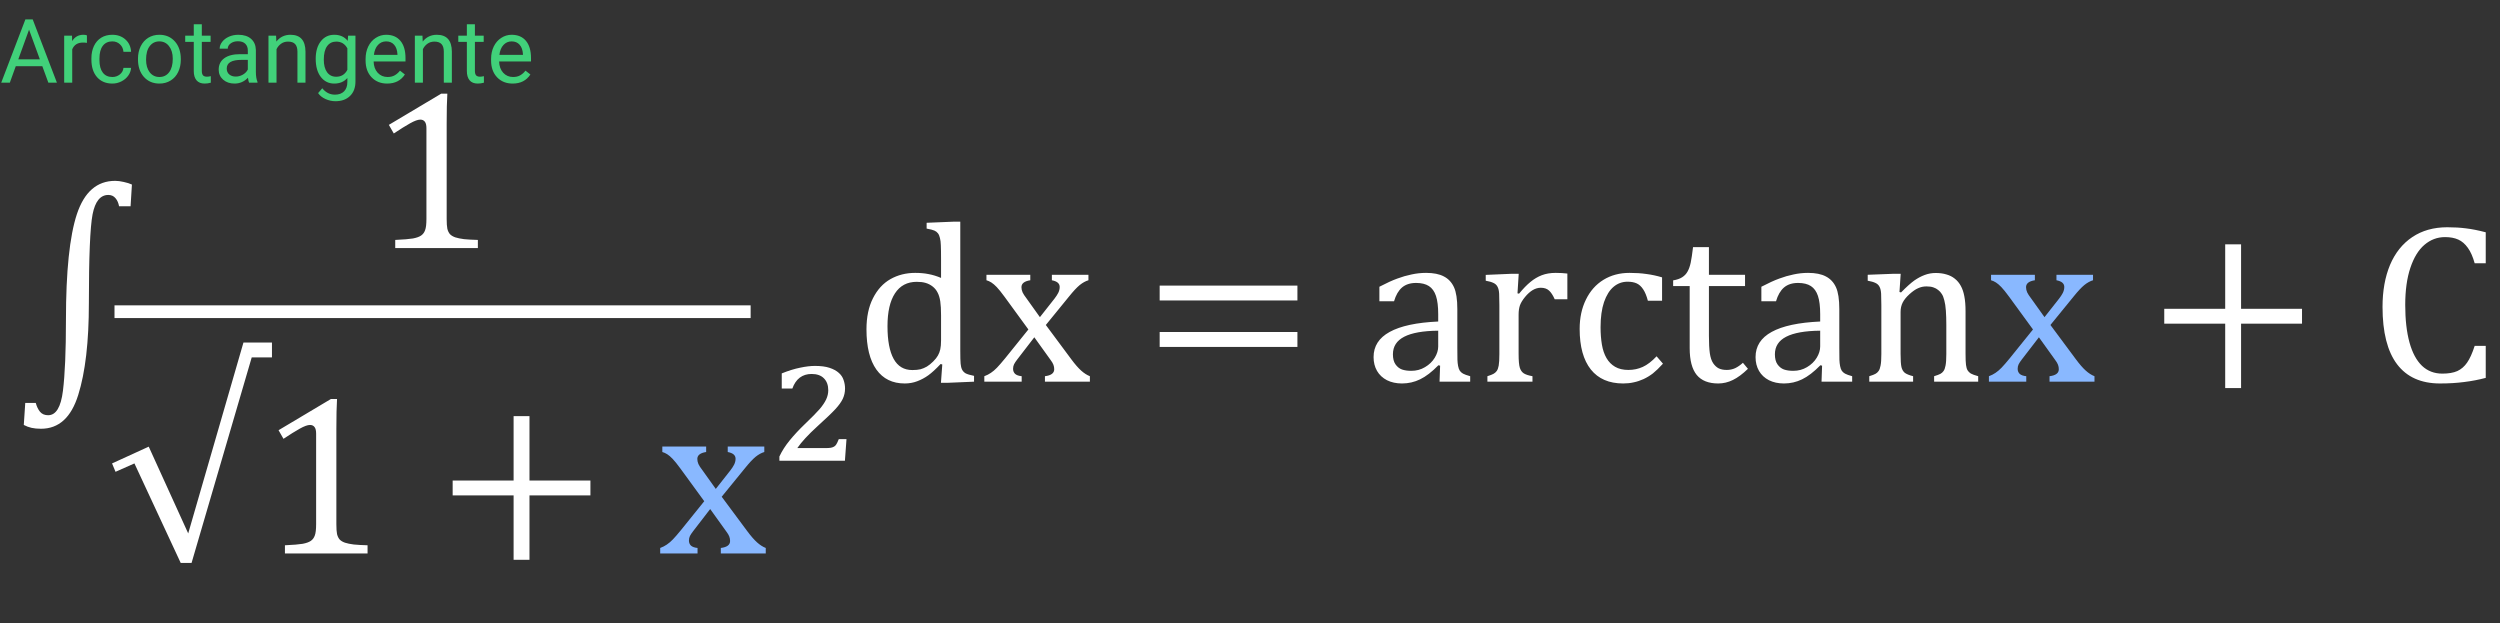 <svg width="393" height="98" viewBox="0 0 393 98" fill="none" xmlns="http://www.w3.org/2000/svg">
<rect x="0" y="0" width="393" height="98" fill="#333333" stroke="none"/>
<path d="M20.527 32.42H18.717C18.623 31.904 18.436 31.482 18.154 31.154C17.873 30.814 17.498 30.645 17.029 30.645C15.775 30.645 14.949 31.664 14.551 33.703C14.164 35.73 13.971 40.389 13.971 47.678C13.971 53.725 13.414 58.523 12.301 62.074C11.199 65.625 9.248 67.4 6.447 67.4C5.885 67.4 5.393 67.353 4.971 67.26C4.549 67.166 4.139 67.014 3.74 66.803L3.969 63.34H5.621C5.773 63.902 5.996 64.365 6.289 64.728C6.594 65.092 7.021 65.273 7.572 65.273C8.803 65.273 9.576 63.996 9.893 61.441C10.209 58.898 10.367 55.184 10.367 50.297C10.367 42.68 10.941 37.131 12.09 33.65C13.25 30.17 15.254 28.43 18.102 28.43C18.512 28.43 18.963 28.488 19.455 28.605C19.959 28.711 20.387 28.846 20.738 29.01L20.527 32.42ZM147.934 40.893C147.934 39.768 147.922 38.982 147.898 38.537C147.887 38.092 147.84 37.717 147.758 37.412C147.688 37.096 147.582 36.85 147.441 36.674C147.312 36.498 147.131 36.357 146.896 36.252C146.674 36.147 146.264 36.041 145.666 35.935V35.022L149.92 34.846H150.957V55.201C150.957 56.115 150.975 56.772 151.01 57.17C151.045 57.557 151.121 57.867 151.238 58.102C151.355 58.336 151.537 58.529 151.783 58.682C152.041 58.822 152.486 58.957 153.119 59.086V60L148.971 60.176H147.916L148.127 57.293L147.863 57.223C147.125 58.008 146.48 58.6 145.93 58.998C145.391 59.385 144.811 59.695 144.189 59.93C143.58 60.164 142.924 60.281 142.221 60.281C140.299 60.281 138.816 59.555 137.773 58.102C136.73 56.637 136.209 54.527 136.209 51.773C136.209 49.852 136.549 48.223 137.229 46.887C137.908 45.539 138.822 44.537 139.971 43.881C141.131 43.225 142.432 42.897 143.873 42.897C144.646 42.897 145.35 42.961 145.982 43.09C146.615 43.207 147.266 43.406 147.934 43.688V40.893ZM147.934 49.576C147.934 48.662 147.893 47.93 147.811 47.379C147.729 46.828 147.588 46.365 147.389 45.99C147.201 45.615 146.943 45.299 146.615 45.041C146.287 44.783 145.924 44.596 145.525 44.478C145.139 44.361 144.67 44.303 144.119 44.303C142.619 44.303 141.477 44.906 140.691 46.113C139.906 47.309 139.514 49.031 139.514 51.281C139.514 53.531 139.836 55.242 140.48 56.414C141.125 57.586 142.104 58.172 143.416 58.172C143.932 58.172 144.359 58.131 144.699 58.049C145.039 57.955 145.373 57.815 145.701 57.627C146.029 57.428 146.363 57.158 146.703 56.818C147.043 56.478 147.289 56.168 147.441 55.887C147.605 55.605 147.729 55.283 147.811 54.92C147.893 54.557 147.934 54.088 147.934 53.514V49.576ZM163.473 49.857L165.758 46.957C166.004 46.641 166.203 46.336 166.355 46.043C166.508 45.738 166.584 45.428 166.584 45.111C166.584 44.842 166.484 44.619 166.285 44.443C166.086 44.268 165.775 44.139 165.354 44.057V43.195H171.102V44.057C170.656 44.185 170.199 44.438 169.73 44.812C169.273 45.188 168.711 45.791 168.043 46.623L164.404 51.088L168.412 56.484C168.986 57.258 169.502 57.85 169.959 58.26C170.416 58.67 170.873 58.963 171.33 59.139V60H164.264V59.139C165.236 59.022 165.723 58.658 165.723 58.049C165.723 57.803 165.682 57.568 165.6 57.346C165.518 57.123 165.365 56.865 165.143 56.572L162.594 53.022L159.887 56.537C159.688 56.795 159.529 57.035 159.412 57.258C159.307 57.469 159.254 57.709 159.254 57.978C159.254 58.295 159.359 58.559 159.57 58.77C159.793 58.969 160.139 59.092 160.607 59.139V60H154.736V59.139C155.123 58.998 155.469 58.822 155.773 58.611C156.09 58.4 156.406 58.131 156.723 57.803C157.051 57.463 157.479 56.971 158.006 56.326L161.662 51.791L157.918 46.658C157.402 45.955 156.992 45.445 156.688 45.129C156.383 44.812 156.102 44.572 155.844 44.408C155.586 44.244 155.328 44.127 155.07 44.057V43.195H161.961V44.057C161.035 44.197 160.572 44.56 160.572 45.147C160.572 45.416 160.631 45.685 160.748 45.955C160.877 46.225 161.07 46.523 161.328 46.852L163.473 49.857ZM182.299 47.238V44.9H203.955V47.238H182.299ZM182.299 54.533V52.195H203.955V54.533H182.299ZM226.385 57.486L226.121 57.416C225.102 58.459 224.141 59.197 223.238 59.631C222.348 60.065 221.398 60.281 220.391 60.281C219.5 60.281 218.715 60.111 218.035 59.772C217.355 59.42 216.834 58.934 216.471 58.312C216.107 57.68 215.926 56.953 215.926 56.133C215.926 54.422 216.77 53.103 218.457 52.178C220.156 51.24 222.699 50.695 226.086 50.543V49.4C226.086 48.182 225.969 47.221 225.734 46.518C225.5 45.815 225.131 45.299 224.627 44.971C224.123 44.643 223.449 44.478 222.605 44.478C221.691 44.478 220.953 44.719 220.391 45.199C219.84 45.68 219.424 46.4 219.143 47.361H216.84V45.076C217.965 44.49 218.902 44.062 219.652 43.793C220.402 43.512 221.152 43.295 221.902 43.143C222.652 42.978 223.414 42.897 224.188 42.897C225.348 42.897 226.279 43.084 226.982 43.459C227.686 43.822 228.213 44.385 228.564 45.147C228.916 45.908 229.092 47.057 229.092 48.592V54.709C229.092 55.576 229.098 56.191 229.109 56.555C229.121 56.906 229.156 57.234 229.215 57.539C229.273 57.844 229.361 58.09 229.479 58.277C229.596 58.453 229.766 58.605 229.988 58.734C230.223 58.863 230.598 58.998 231.113 59.139V60H226.297L226.385 57.486ZM226.086 51.984C223.707 52.008 221.926 52.324 220.742 52.934C219.559 53.543 218.967 54.463 218.967 55.693C218.967 56.361 219.102 56.889 219.371 57.275C219.641 57.662 219.98 57.932 220.391 58.084C220.801 58.225 221.287 58.295 221.85 58.295C222.646 58.295 223.367 58.102 224.012 57.715C224.668 57.328 225.178 56.836 225.541 56.238C225.904 55.641 226.086 55.049 226.086 54.463V51.984ZM238.549 46.113L238.795 46.166C239.439 45.381 240.037 44.766 240.588 44.32C241.139 43.863 241.73 43.512 242.363 43.266C243.008 43.02 243.734 42.897 244.543 42.897C245.223 42.897 245.838 42.932 246.389 43.002V47.045H244.402C244.121 46.412 243.822 45.955 243.506 45.674C243.189 45.381 242.756 45.234 242.205 45.234C241.783 45.234 241.361 45.357 240.939 45.603C240.529 45.85 240.131 46.207 239.744 46.676C239.357 47.145 239.088 47.584 238.936 47.994C238.795 48.404 238.725 48.891 238.725 49.453V55.605C238.725 56.672 238.789 57.41 238.918 57.82C239.047 58.219 239.258 58.512 239.551 58.699C239.855 58.887 240.307 59.033 240.904 59.139V60H233.82V59.139C234.266 58.998 234.582 58.875 234.77 58.77C234.969 58.664 235.139 58.518 235.279 58.33C235.42 58.143 235.525 57.855 235.596 57.469C235.666 57.082 235.701 56.478 235.701 55.658V47.994C235.701 47.244 235.689 46.641 235.666 46.184C235.643 45.727 235.561 45.363 235.42 45.094C235.279 44.812 235.062 44.607 234.77 44.478C234.488 44.338 234.084 44.221 233.557 44.127V43.213L237.67 43.037H238.742L238.549 46.113ZM261.277 43.6V47.273H259.045C258.846 46.512 258.6 45.914 258.307 45.48C258.014 45.035 257.674 44.725 257.287 44.549C256.9 44.373 256.42 44.285 255.846 44.285C255.025 44.285 254.299 44.549 253.666 45.076C253.033 45.603 252.529 46.406 252.154 47.484C251.791 48.562 251.609 49.881 251.609 51.44C251.609 52.435 251.68 53.35 251.82 54.182C251.961 55.002 252.201 55.705 252.541 56.291C252.881 56.877 253.332 57.334 253.895 57.662C254.457 57.99 255.154 58.154 255.986 58.154C256.795 58.154 257.545 57.996 258.236 57.68C258.939 57.363 259.666 56.807 260.416 56.01L261.418 57.17C260.82 57.826 260.293 58.336 259.836 58.699C259.379 59.051 258.887 59.35 258.359 59.596C257.844 59.83 257.328 60 256.812 60.105C256.309 60.223 255.758 60.281 255.16 60.281C252.945 60.281 251.252 59.549 250.08 58.084C248.908 56.607 248.322 54.48 248.322 51.703C248.322 49.969 248.65 48.434 249.307 47.098C249.963 45.75 250.883 44.713 252.066 43.986C253.25 43.26 254.615 42.897 256.162 42.897C257.123 42.897 258.008 42.955 258.816 43.072C259.637 43.178 260.457 43.353 261.277 43.6ZM263.018 44.074C263.604 43.98 264.078 43.816 264.441 43.582C264.805 43.348 265.086 43.049 265.285 42.685C265.496 42.31 265.66 41.848 265.777 41.297C265.895 40.734 266.018 39.92 266.146 38.853H268.643V43.195H274.32V44.971H268.643V52.793C268.643 53.93 268.689 54.838 268.783 55.518C268.877 56.185 269.053 56.713 269.311 57.1C269.568 57.475 269.861 57.744 270.189 57.908C270.518 58.072 270.939 58.154 271.455 58.154C271.924 58.154 272.363 58.06 272.773 57.873C273.184 57.674 273.588 57.393 273.986 57.029L274.777 57.978C273.945 58.787 273.154 59.373 272.404 59.736C271.666 60.1 270.898 60.281 270.102 60.281C268.59 60.281 267.465 59.836 266.727 58.945C265.988 58.043 265.619 56.637 265.619 54.727V44.971H263.018V44.074ZM286.432 57.486L286.168 57.416C285.148 58.459 284.188 59.197 283.285 59.631C282.395 60.065 281.445 60.281 280.438 60.281C279.547 60.281 278.762 60.111 278.082 59.772C277.402 59.42 276.881 58.934 276.518 58.312C276.154 57.68 275.973 56.953 275.973 56.133C275.973 54.422 276.816 53.103 278.504 52.178C280.203 51.24 282.746 50.695 286.133 50.543V49.4C286.133 48.182 286.016 47.221 285.781 46.518C285.547 45.815 285.178 45.299 284.674 44.971C284.17 44.643 283.496 44.478 282.652 44.478C281.738 44.478 281 44.719 280.438 45.199C279.887 45.68 279.471 46.4 279.189 47.361H276.887V45.076C278.012 44.49 278.949 44.062 279.699 43.793C280.449 43.512 281.199 43.295 281.949 43.143C282.699 42.978 283.461 42.897 284.234 42.897C285.395 42.897 286.326 43.084 287.029 43.459C287.732 43.822 288.26 44.385 288.611 45.147C288.963 45.908 289.139 47.057 289.139 48.592V54.709C289.139 55.576 289.145 56.191 289.156 56.555C289.168 56.906 289.203 57.234 289.262 57.539C289.32 57.844 289.408 58.09 289.525 58.277C289.643 58.453 289.812 58.605 290.035 58.734C290.27 58.863 290.645 58.998 291.16 59.139V60H286.344L286.432 57.486ZM286.133 51.984C283.754 52.008 281.973 52.324 280.789 52.934C279.605 53.543 279.014 54.463 279.014 55.693C279.014 56.361 279.148 56.889 279.418 57.275C279.688 57.662 280.027 57.932 280.438 58.084C280.848 58.225 281.334 58.295 281.896 58.295C282.693 58.295 283.414 58.102 284.059 57.715C284.715 57.328 285.225 56.836 285.588 56.238C285.951 55.641 286.133 55.049 286.133 54.463V51.984ZM310.971 60H304.045V59.139C304.502 58.998 304.83 58.875 305.029 58.77C305.229 58.664 305.393 58.518 305.521 58.33C305.662 58.143 305.768 57.855 305.838 57.469C305.92 57.07 305.961 56.473 305.961 55.676V51.07C305.961 50.25 305.938 49.506 305.891 48.838C305.844 48.17 305.762 47.625 305.645 47.203C305.539 46.77 305.404 46.435 305.24 46.201C305.088 45.955 304.9 45.75 304.678 45.586C304.467 45.41 304.221 45.275 303.939 45.182C303.658 45.076 303.289 45.023 302.832 45.023C302.375 45.023 301.941 45.117 301.531 45.305C301.121 45.48 300.67 45.791 300.178 46.236C299.686 46.682 299.328 47.121 299.105 47.555C298.883 47.988 298.771 48.486 298.771 49.049V55.605C298.771 56.613 298.818 57.316 298.912 57.715C299.006 58.102 299.182 58.4 299.439 58.611C299.709 58.81 300.143 58.986 300.74 59.139V60H293.85V59.139C294.307 58.998 294.629 58.875 294.816 58.77C295.016 58.664 295.18 58.518 295.309 58.33C295.449 58.143 295.555 57.855 295.625 57.469C295.707 57.082 295.748 56.478 295.748 55.658V47.994C295.748 47.244 295.736 46.641 295.713 46.184C295.689 45.727 295.607 45.363 295.467 45.094C295.326 44.812 295.109 44.607 294.816 44.478C294.535 44.338 294.131 44.221 293.604 44.127V43.195L297.717 43.037H298.789L298.596 45.902L298.842 45.973C299.709 45.094 300.406 44.467 300.934 44.092C301.473 43.717 302.012 43.43 302.551 43.23C303.102 43.02 303.682 42.914 304.291 42.914C304.924 42.914 305.486 42.99 305.979 43.143C306.482 43.283 306.922 43.506 307.297 43.81C307.684 44.115 308 44.496 308.246 44.953C308.492 45.398 308.674 45.938 308.791 46.57C308.92 47.203 308.984 48.006 308.984 48.978V55.605C308.984 56.414 309.008 57 309.055 57.363C309.102 57.727 309.184 58.008 309.301 58.207C309.418 58.406 309.588 58.576 309.811 58.717C310.033 58.846 310.42 58.986 310.971 59.139V60ZM352.297 50.877V61.002H349.801V50.877H340.221V48.539H349.801V38.414H352.297V48.539H361.877V50.877H352.297ZM390.758 36.516V41.385H389.018C388.736 40.365 388.379 39.557 387.945 38.959C387.512 38.35 387.008 37.916 386.434 37.658C385.859 37.4 385.168 37.272 384.359 37.272C383.152 37.272 382.074 37.676 381.125 38.484C380.188 39.281 379.449 40.488 378.91 42.105C378.371 43.711 378.102 45.656 378.102 47.941C378.102 50.238 378.324 52.201 378.77 53.83C379.215 55.447 379.871 56.672 380.738 57.504C381.605 58.324 382.672 58.734 383.938 58.734C384.898 58.734 385.684 58.6 386.293 58.33C386.902 58.049 387.412 57.609 387.822 57.012C388.244 56.414 388.643 55.535 389.018 54.375H390.758V59.402C389.656 59.695 388.525 59.912 387.365 60.053C386.217 60.205 384.951 60.281 383.568 60.281C380.592 60.281 378.342 59.273 376.818 57.258C375.295 55.242 374.533 52.236 374.533 48.24C374.533 45.732 374.926 43.535 375.711 41.648C376.508 39.762 377.674 38.303 379.209 37.272C380.744 36.24 382.578 35.725 384.711 35.725C385.777 35.725 386.762 35.783 387.664 35.9C388.566 36.006 389.598 36.211 390.758 36.516Z" fill="white"/>
<path d="M321.395 49.857L323.68 46.957C323.926 46.641 324.125 46.336 324.277 46.043C324.43 45.738 324.506 45.428 324.506 45.111C324.506 44.842 324.406 44.619 324.207 44.443C324.008 44.268 323.697 44.139 323.275 44.057V43.195H329.023V44.057C328.578 44.185 328.121 44.438 327.652 44.812C327.195 45.188 326.633 45.791 325.965 46.623L322.326 51.088L326.334 56.484C326.908 57.258 327.424 57.85 327.881 58.26C328.338 58.67 328.795 58.963 329.252 59.139V60H322.186V59.139C323.158 59.022 323.645 58.658 323.645 58.049C323.645 57.803 323.604 57.568 323.521 57.346C323.439 57.123 323.287 56.865 323.064 56.572L320.516 53.022L317.809 56.537C317.609 56.795 317.451 57.035 317.334 57.258C317.229 57.469 317.176 57.709 317.176 57.978C317.176 58.295 317.281 58.559 317.492 58.77C317.715 58.969 318.061 59.092 318.529 59.139V60H312.658V59.139C313.045 58.998 313.391 58.822 313.695 58.611C314.012 58.4 314.328 58.131 314.645 57.803C314.973 57.463 315.4 56.971 315.928 56.326L319.584 51.791L315.84 46.658C315.324 45.955 314.914 45.445 314.609 45.129C314.305 44.812 314.023 44.572 313.766 44.408C313.508 44.244 313.25 44.127 312.992 44.057V43.195H319.883V44.057C318.957 44.197 318.494 44.56 318.494 45.147C318.494 45.416 318.553 45.685 318.67 45.955C318.799 46.225 318.992 46.523 319.25 46.852L321.395 49.857Z" fill="#89B8FF"/>
<line x1="18" y1="49" x2="118" y2="49" stroke="white" stroke-width="2"/>
<path d="M70.217 34.412C70.217 35.092 70.252 35.607 70.322 35.959C70.404 36.299 70.539 36.58 70.727 36.803C70.926 37.014 71.207 37.184 71.57 37.312C71.934 37.43 72.391 37.523 72.941 37.594C73.492 37.652 74.219 37.693 75.121 37.717V39H62.131V37.717C63.432 37.658 64.357 37.582 64.908 37.488C65.471 37.383 65.898 37.23 66.191 37.031C66.484 36.832 66.695 36.551 66.824 36.188C66.965 35.824 67.035 35.232 67.035 34.412V20.156C67.035 19.688 66.953 19.348 66.789 19.137C66.625 18.914 66.385 18.803 66.068 18.803C65.693 18.803 65.16 18.996 64.469 19.383C63.777 19.77 62.922 20.303 61.902 20.982L61.129 19.629L69.356 14.725H70.322C70.252 15.85 70.217 17.408 70.217 19.4V34.412Z" fill="white"/>
<path d="M23.381 70.213L29.586 83.853L38.27 53.848H42.752V56.185H39.57L30.113 88.494H28.408L21.131 72.85L18.16 74.168L17.615 72.85L23.381 70.213ZM52.877 82.412C52.877 83.092 52.912 83.607 52.982 83.959C53.065 84.299 53.199 84.58 53.387 84.803C53.586 85.014 53.867 85.184 54.23 85.312C54.594 85.43 55.051 85.523 55.602 85.594C56.152 85.652 56.879 85.693 57.781 85.717V87H44.791V85.717C46.092 85.658 47.018 85.582 47.568 85.488C48.131 85.383 48.559 85.231 48.852 85.031C49.145 84.832 49.355 84.551 49.484 84.188C49.625 83.824 49.695 83.232 49.695 82.412V68.156C49.695 67.688 49.613 67.348 49.449 67.137C49.285 66.914 49.045 66.803 48.728 66.803C48.353 66.803 47.82 66.996 47.129 67.383C46.438 67.769 45.582 68.303 44.562 68.982L43.789 67.629L52.016 62.725H52.982C52.912 63.85 52.877 65.408 52.877 67.4V82.412ZM83.234 77.877V88.002H80.738V77.877H71.158V75.539H80.738V65.414H83.234V75.539H92.814V77.877H83.234ZM129.676 70.441C130.086 70.441 130.396 70.424 130.607 70.389C130.83 70.342 131.006 70.277 131.135 70.195C131.264 70.113 131.369 70.008 131.451 69.879C131.545 69.75 131.68 69.469 131.855 69.035H133.068L132.822 72.428H122.521V71.76C122.92 70.904 123.459 70.061 124.139 69.228C124.818 68.397 125.615 67.541 126.529 66.662C127.619 65.619 128.393 64.834 128.85 64.307C129.307 63.768 129.646 63.264 129.869 62.795C130.092 62.315 130.203 61.834 130.203 61.353C130.203 60.557 129.975 59.93 129.518 59.473C129.072 59.016 128.428 58.787 127.584 58.787C126.857 58.787 126.236 58.98 125.721 59.367C125.217 59.754 124.83 60.322 124.561 61.072H122.891V58.699C123.934 58.277 124.895 57.978 125.773 57.803C126.652 57.615 127.432 57.522 128.111 57.522C129.037 57.522 129.799 57.621 130.396 57.82C131.006 58.02 131.492 58.283 131.855 58.611C132.219 58.928 132.471 59.303 132.611 59.736C132.764 60.17 132.84 60.615 132.84 61.072C132.84 61.647 132.723 62.185 132.488 62.69C132.254 63.182 131.867 63.721 131.328 64.307C130.801 64.881 129.857 65.783 128.498 67.014C127.045 68.338 125.99 69.481 125.334 70.441H129.676Z" fill="white"/>
<path d="M112.52 76.857L114.805 73.957C115.051 73.641 115.25 73.336 115.402 73.043C115.555 72.738 115.631 72.428 115.631 72.111C115.631 71.842 115.531 71.619 115.332 71.443C115.133 71.268 114.822 71.139 114.4 71.057V70.195H120.148V71.057C119.703 71.186 119.246 71.438 118.777 71.812C118.32 72.188 117.758 72.791 117.09 73.623L113.451 78.088L117.459 83.484C118.033 84.258 118.549 84.85 119.006 85.26C119.463 85.67 119.92 85.963 120.377 86.139V87H113.311V86.139C114.283 86.022 114.77 85.658 114.77 85.049C114.77 84.803 114.729 84.568 114.646 84.346C114.564 84.123 114.412 83.865 114.189 83.572L111.641 80.022L108.934 83.537C108.734 83.795 108.576 84.035 108.459 84.258C108.354 84.469 108.301 84.709 108.301 84.978C108.301 85.295 108.406 85.559 108.617 85.769C108.84 85.969 109.186 86.092 109.654 86.139V87H103.783V86.139C104.17 85.998 104.516 85.822 104.82 85.611C105.137 85.4 105.453 85.131 105.77 84.803C106.098 84.463 106.525 83.971 107.053 83.326L110.709 78.791L106.965 73.658C106.449 72.955 106.039 72.445 105.734 72.129C105.43 71.812 105.148 71.572 104.891 71.408C104.633 71.244 104.375 71.127 104.117 71.057V70.195H111.008V71.057C110.082 71.197 109.619 71.561 109.619 72.147C109.619 72.416 109.678 72.686 109.795 72.955C109.924 73.225 110.117 73.523 110.375 73.852L112.52 76.857Z" fill="#89B8FF"/>
<path d="M6.651 10.402H2.481L1.545 13H0.191L3.992 3.047H5.141L8.948 13H7.602L6.651 10.402ZM2.878 9.322H6.262L4.566 4.667L2.878 9.322ZM13.665 6.738C13.474 6.706 13.266 6.69 13.043 6.69C12.213 6.69 11.651 7.044 11.354 7.75V13H10.09V5.604H11.32L11.341 6.458C11.755 5.797 12.343 5.467 13.104 5.467C13.351 5.467 13.537 5.499 13.665 5.562V6.738ZM17.664 12.104C18.115 12.104 18.509 11.968 18.847 11.694C19.184 11.421 19.371 11.079 19.407 10.669H20.604C20.581 11.093 20.435 11.496 20.166 11.879C19.897 12.262 19.537 12.567 19.086 12.795C18.639 13.023 18.165 13.137 17.664 13.137C16.657 13.137 15.855 12.802 15.258 12.132C14.665 11.457 14.369 10.537 14.369 9.37V9.158C14.369 8.438 14.501 7.798 14.766 7.237C15.03 6.677 15.408 6.242 15.9 5.932C16.397 5.622 16.983 5.467 17.657 5.467C18.487 5.467 19.175 5.715 19.722 6.212C20.273 6.709 20.567 7.354 20.604 8.146H19.407C19.371 7.668 19.189 7.276 18.86 6.971C18.537 6.661 18.136 6.506 17.657 6.506C17.015 6.506 16.516 6.738 16.16 7.203C15.809 7.663 15.634 8.331 15.634 9.206V9.445C15.634 10.297 15.809 10.954 16.16 11.414C16.511 11.874 17.012 12.104 17.664 12.104ZM21.69 9.233C21.69 8.509 21.832 7.857 22.114 7.278C22.401 6.7 22.798 6.253 23.304 5.938C23.814 5.624 24.395 5.467 25.047 5.467C26.054 5.467 26.867 5.815 27.487 6.513C28.112 7.21 28.424 8.137 28.424 9.295V9.384C28.424 10.104 28.285 10.751 28.007 11.325C27.733 11.895 27.339 12.339 26.824 12.658C26.314 12.977 25.726 13.137 25.061 13.137C24.058 13.137 23.244 12.788 22.62 12.091C22 11.394 21.69 10.471 21.69 9.322V9.233ZM22.962 9.384C22.962 10.204 23.151 10.863 23.529 11.359C23.912 11.856 24.422 12.104 25.061 12.104C25.703 12.104 26.213 11.854 26.592 11.352C26.97 10.847 27.159 10.14 27.159 9.233C27.159 8.422 26.965 7.766 26.578 7.265C26.195 6.759 25.685 6.506 25.047 6.506C24.422 6.506 23.919 6.754 23.536 7.251C23.153 7.748 22.962 8.459 22.962 9.384ZM31.726 3.812V5.604H33.106V6.581H31.726V11.168C31.726 11.464 31.787 11.688 31.91 11.838C32.033 11.984 32.243 12.057 32.539 12.057C32.685 12.057 32.885 12.029 33.141 11.975V13C32.808 13.091 32.484 13.137 32.17 13.137C31.605 13.137 31.179 12.966 30.892 12.624C30.605 12.282 30.461 11.797 30.461 11.168V6.581H29.114V5.604H30.461V3.812H31.726ZM39.156 13C39.083 12.854 39.024 12.594 38.978 12.221C38.391 12.831 37.689 13.137 36.873 13.137C36.144 13.137 35.545 12.932 35.075 12.521C34.61 12.107 34.378 11.583 34.378 10.949C34.378 10.179 34.67 9.582 35.253 9.158C35.841 8.73 36.666 8.516 37.727 8.516H38.958V7.935C38.958 7.493 38.826 7.142 38.562 6.882C38.297 6.618 37.908 6.485 37.393 6.485C36.941 6.485 36.563 6.599 36.258 6.827C35.953 7.055 35.8 7.331 35.8 7.654H34.528C34.528 7.285 34.658 6.93 34.918 6.588C35.182 6.242 35.538 5.968 35.984 5.768C36.435 5.567 36.93 5.467 37.468 5.467C38.32 5.467 38.988 5.681 39.471 6.109C39.954 6.533 40.204 7.119 40.223 7.866V11.271C40.223 11.95 40.309 12.49 40.482 12.891V13H39.156ZM37.058 12.036C37.454 12.036 37.83 11.934 38.185 11.729C38.541 11.523 38.798 11.257 38.958 10.929V9.411H37.967C36.417 9.411 35.643 9.865 35.643 10.771C35.643 11.168 35.775 11.478 36.039 11.701C36.303 11.925 36.643 12.036 37.058 12.036ZM43.401 5.604L43.442 6.533C44.008 5.822 44.746 5.467 45.657 5.467C47.22 5.467 48.009 6.349 48.023 8.112V13H46.758V8.105C46.753 7.572 46.63 7.178 46.389 6.923C46.152 6.668 45.78 6.54 45.274 6.54C44.864 6.54 44.504 6.649 44.194 6.868C43.884 7.087 43.643 7.374 43.47 7.729V13H42.205V5.604H43.401ZM49.629 9.24C49.629 8.087 49.895 7.171 50.429 6.492C50.962 5.809 51.668 5.467 52.548 5.467C53.45 5.467 54.154 5.786 54.66 6.424L54.722 5.604H55.877V12.822C55.877 13.779 55.592 14.534 55.023 15.085C54.457 15.636 53.696 15.912 52.739 15.912C52.206 15.912 51.684 15.798 51.174 15.57C50.663 15.342 50.274 15.03 50.005 14.634L50.661 13.875C51.203 14.545 51.867 14.88 52.65 14.88C53.266 14.88 53.744 14.707 54.086 14.36C54.432 14.014 54.605 13.526 54.605 12.898V12.262C54.1 12.845 53.409 13.137 52.534 13.137C51.668 13.137 50.967 12.788 50.429 12.091C49.895 11.394 49.629 10.443 49.629 9.24ZM50.9 9.384C50.9 10.218 51.071 10.874 51.413 11.352C51.755 11.826 52.233 12.063 52.849 12.063C53.646 12.063 54.232 11.701 54.605 10.977V7.6C54.218 6.893 53.637 6.54 52.862 6.54C52.247 6.54 51.766 6.779 51.42 7.258C51.074 7.736 50.9 8.445 50.9 9.384ZM60.86 13.137C59.858 13.137 59.042 12.809 58.413 12.152C57.784 11.492 57.47 10.61 57.47 9.507V9.274C57.47 8.541 57.609 7.887 57.887 7.312C58.169 6.734 58.561 6.283 59.062 5.959C59.568 5.631 60.115 5.467 60.703 5.467C61.665 5.467 62.412 5.784 62.945 6.417C63.478 7.05 63.745 7.957 63.745 9.138V9.664H58.734C58.753 10.393 58.965 10.983 59.37 11.435C59.78 11.881 60.3 12.104 60.929 12.104C61.375 12.104 61.754 12.013 62.063 11.831C62.373 11.649 62.645 11.407 62.877 11.106L63.649 11.708C63.03 12.661 62.1 13.137 60.86 13.137ZM60.703 6.506C60.193 6.506 59.764 6.693 59.418 7.066C59.072 7.436 58.857 7.955 58.775 8.625H62.48V8.529C62.444 7.887 62.271 7.39 61.961 7.039C61.651 6.684 61.232 6.506 60.703 6.506ZM66.411 5.604L66.452 6.533C67.017 5.822 67.755 5.467 68.667 5.467C70.23 5.467 71.019 6.349 71.032 8.112V13H69.768V8.105C69.763 7.572 69.64 7.178 69.398 6.923C69.162 6.668 68.79 6.54 68.284 6.54C67.874 6.54 67.514 6.649 67.204 6.868C66.894 7.087 66.653 7.374 66.48 7.729V13H65.215V5.604H66.411ZM74.655 3.812V5.604H76.036V6.581H74.655V11.168C74.655 11.464 74.717 11.688 74.84 11.838C74.963 11.984 75.172 12.057 75.469 12.057C75.615 12.057 75.815 12.029 76.07 11.975V13C75.738 13.091 75.414 13.137 75.1 13.137C74.534 13.137 74.108 12.966 73.821 12.624C73.534 12.282 73.391 11.797 73.391 11.168V6.581H72.044V5.604H73.391V3.812H74.655ZM80.589 13.137C79.586 13.137 78.77 12.809 78.142 12.152C77.513 11.492 77.198 10.61 77.198 9.507V9.274C77.198 8.541 77.337 7.887 77.615 7.312C77.898 6.734 78.29 6.283 78.791 5.959C79.297 5.631 79.844 5.467 80.432 5.467C81.393 5.467 82.141 5.784 82.674 6.417C83.207 7.05 83.474 7.957 83.474 9.138V9.664H78.463C78.481 10.393 78.693 10.983 79.099 11.435C79.509 11.881 80.028 12.104 80.657 12.104C81.104 12.104 81.482 12.013 81.792 11.831C82.102 11.649 82.373 11.407 82.606 11.106L83.378 11.708C82.758 12.661 81.829 13.137 80.589 13.137ZM80.432 6.506C79.921 6.506 79.493 6.693 79.147 7.066C78.8 7.436 78.586 7.955 78.504 8.625H82.209V8.529C82.172 7.887 81.999 7.39 81.689 7.039C81.38 6.684 80.96 6.506 80.432 6.506Z" fill="#41D17A"/>
</svg>
